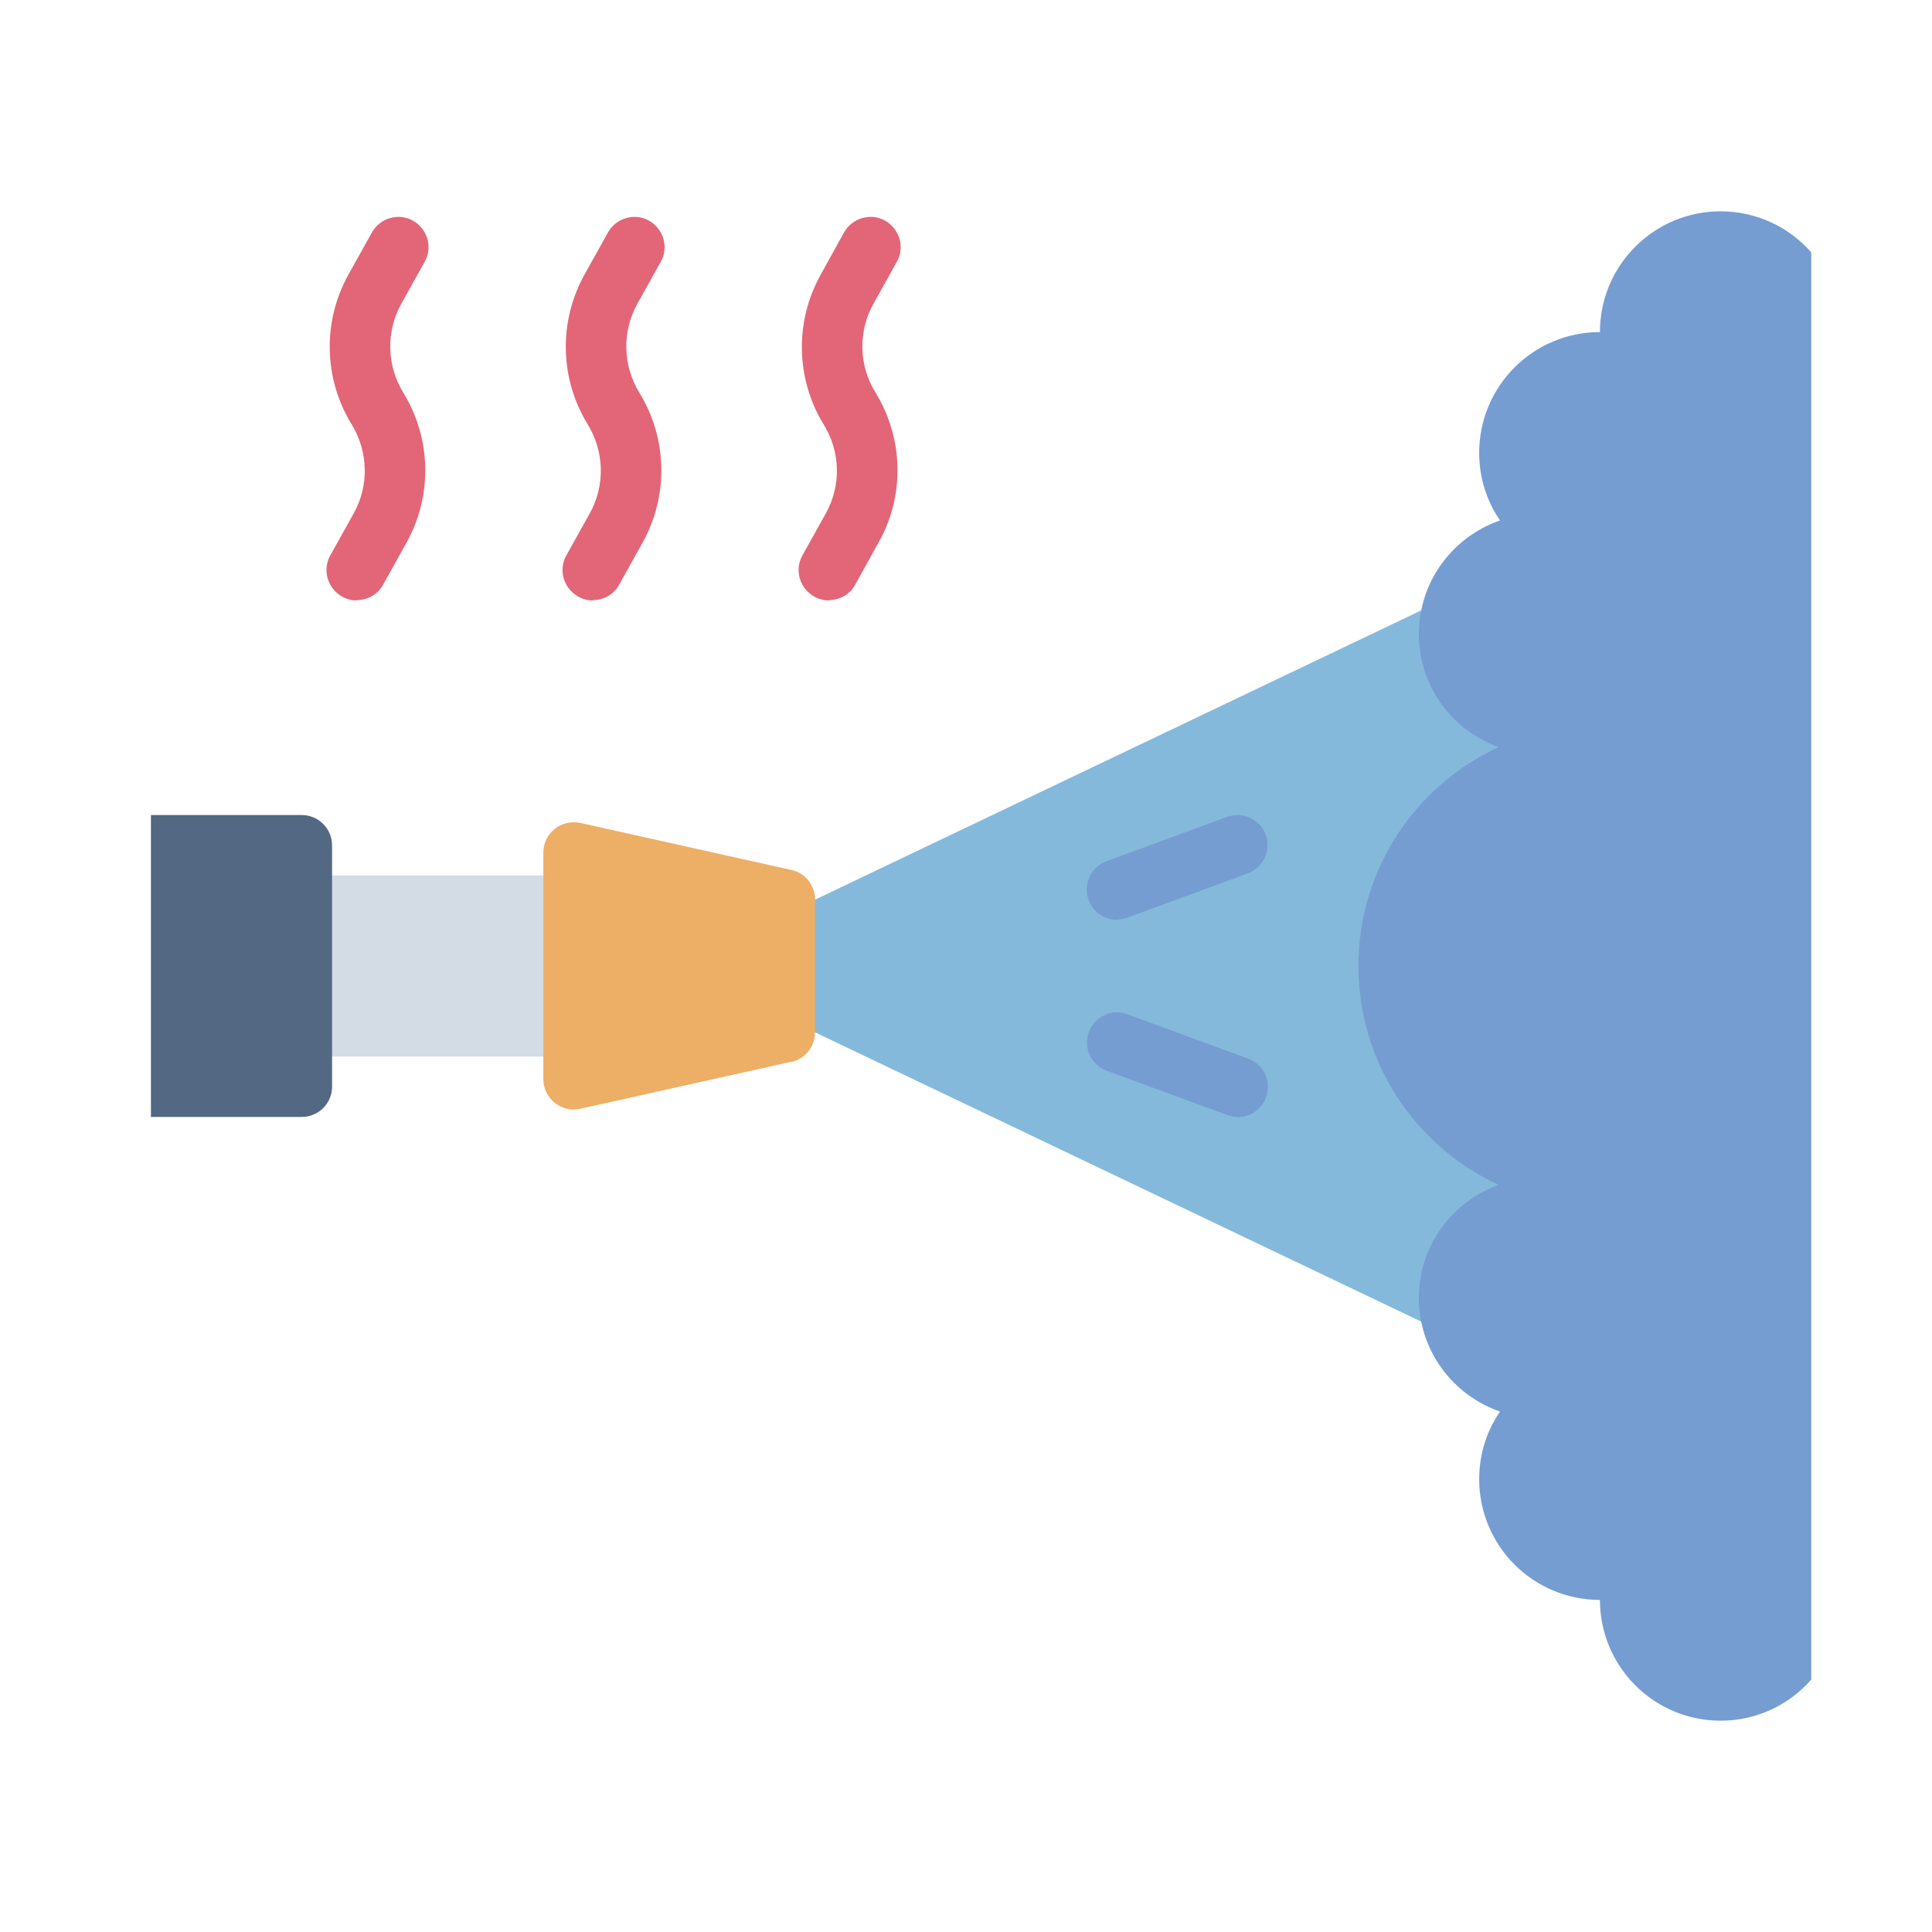 <?xml version="1.0" encoding="UTF-8"?><svg id="Flat" xmlns="http://www.w3.org/2000/svg" viewBox="0 0 64 64"><defs><style>.cls-1{fill:#759dd1;}.cls-1,.cls-2,.cls-3,.cls-4,.cls-5,.cls-6{stroke-width:0px;}.cls-2{fill:#85b9db;}.cls-3{fill:#536882;}.cls-4{fill:#e26677;}.cls-5{fill:#d3dce5;}.cls-6{fill:#edae65;}</style></defs><rect class="cls-5" x="9.17" y="29" width="10.36" height="6"/><path class="cls-2" d="M49.64,39.25c-.99,2.96-2.61,4.28-2.56,4.53l-20.83-9.94v-3.68l20.83-9.94c-.05.25,1.47,2.09,2.56,4.53,1.14,3.58,1.05,10.52,0,14.5Z"/><path class="cls-3" d="M5,27h5c.55,0,1,.45,1,1v8c0,.55-.45,1-1,1h-5"/><path class="cls-6" d="M26.22,35.17l-7,1.56c-.62.14-1.22-.34-1.22-.98v-7.51c0-.64.59-1.11,1.22-.98l7,1.56c.46.1.78.51.78.98v4.4c0,.47-.33.87-.78.98Z"/><path class="cls-1" d="M60,8.36v47.28c-.73.83-1.8,1.36-3,1.36-2.21,0-4-1.79-4-4-2.21,0-4-1.79-4-4,0-.83.25-1.6.69-2.24-1.32-.46-2.33-1.58-2.61-2.98-.05-.25-.08-.51-.08-.78,0-1.73,1.1-3.19,2.64-3.75-2.74-1.27-4.64-4.03-4.64-7.25s1.9-5.98,4.64-7.25c-1.54-.56-2.64-2.02-2.64-3.75,0-.27.03-.53.08-.78.28-1.4,1.29-2.52,2.61-2.98-.44-.64-.69-1.41-.69-2.24,0-2.21,1.79-4,4-4,0-2.21,1.79-4,4-4,1.2,0,2.27.53,3,1.36Z"/><path class="cls-1" d="M37,30.47c-.41,0-.79-.25-.94-.66-.19-.52.08-1.09.59-1.28l4-1.47c.52-.19,1.09.08,1.28.59s-.08,1.09-.59,1.28l-4,1.47c-.11.04-.23.06-.34.06Z"/><path class="cls-1" d="M41,37c-.11,0-.23-.02-.34-.06l-4-1.47c-.52-.19-.78-.76-.59-1.28.19-.52.76-.79,1.28-.59l4,1.47c.52.19.78.76.59,1.28-.15.4-.53.66-.94.66Z"/><path class="cls-4" d="M11.81,19.89c-.16,0-.33-.04-.48-.13-.48-.27-.66-.88-.39-1.36l.78-1.4c.51-.92.48-2.04-.07-2.94-.93-1.51-.97-3.41-.11-4.96l.78-1.4c.27-.48.88-.66,1.36-.39.48.27.66.88.39,1.36l-.78,1.4c-.51.92-.48,2.04.07,2.94.93,1.51.97,3.41.11,4.96l-.78,1.4c-.18.33-.52.51-.88.51Z"/><path class="cls-4" d="M19.63,19.89c-.16,0-.33-.04-.48-.13-.48-.27-.66-.88-.39-1.36l.78-1.4c.51-.92.48-2.04-.07-2.94-.93-1.51-.97-3.41-.11-4.96l.78-1.4c.27-.48.88-.66,1.36-.39.48.27.66.88.39,1.36l-.78,1.4c-.51.92-.48,2.04.07,2.94.93,1.51.97,3.41.11,4.96l-.78,1.4c-.18.33-.52.51-.88.51Z"/><path class="cls-4" d="M27.46,19.89c-.16,0-.33-.04-.49-.13-.48-.27-.66-.88-.39-1.36l.78-1.4c.51-.92.48-2.04-.07-2.93-.93-1.51-.97-3.41-.11-4.96l.78-1.41c.27-.48.88-.66,1.36-.39.48.27.66.88.39,1.36l-.78,1.4c-.51.92-.48,2.04.07,2.93.93,1.51.98,3.41.11,4.96l-.78,1.41c-.18.33-.52.51-.88.51Z"/></svg>
